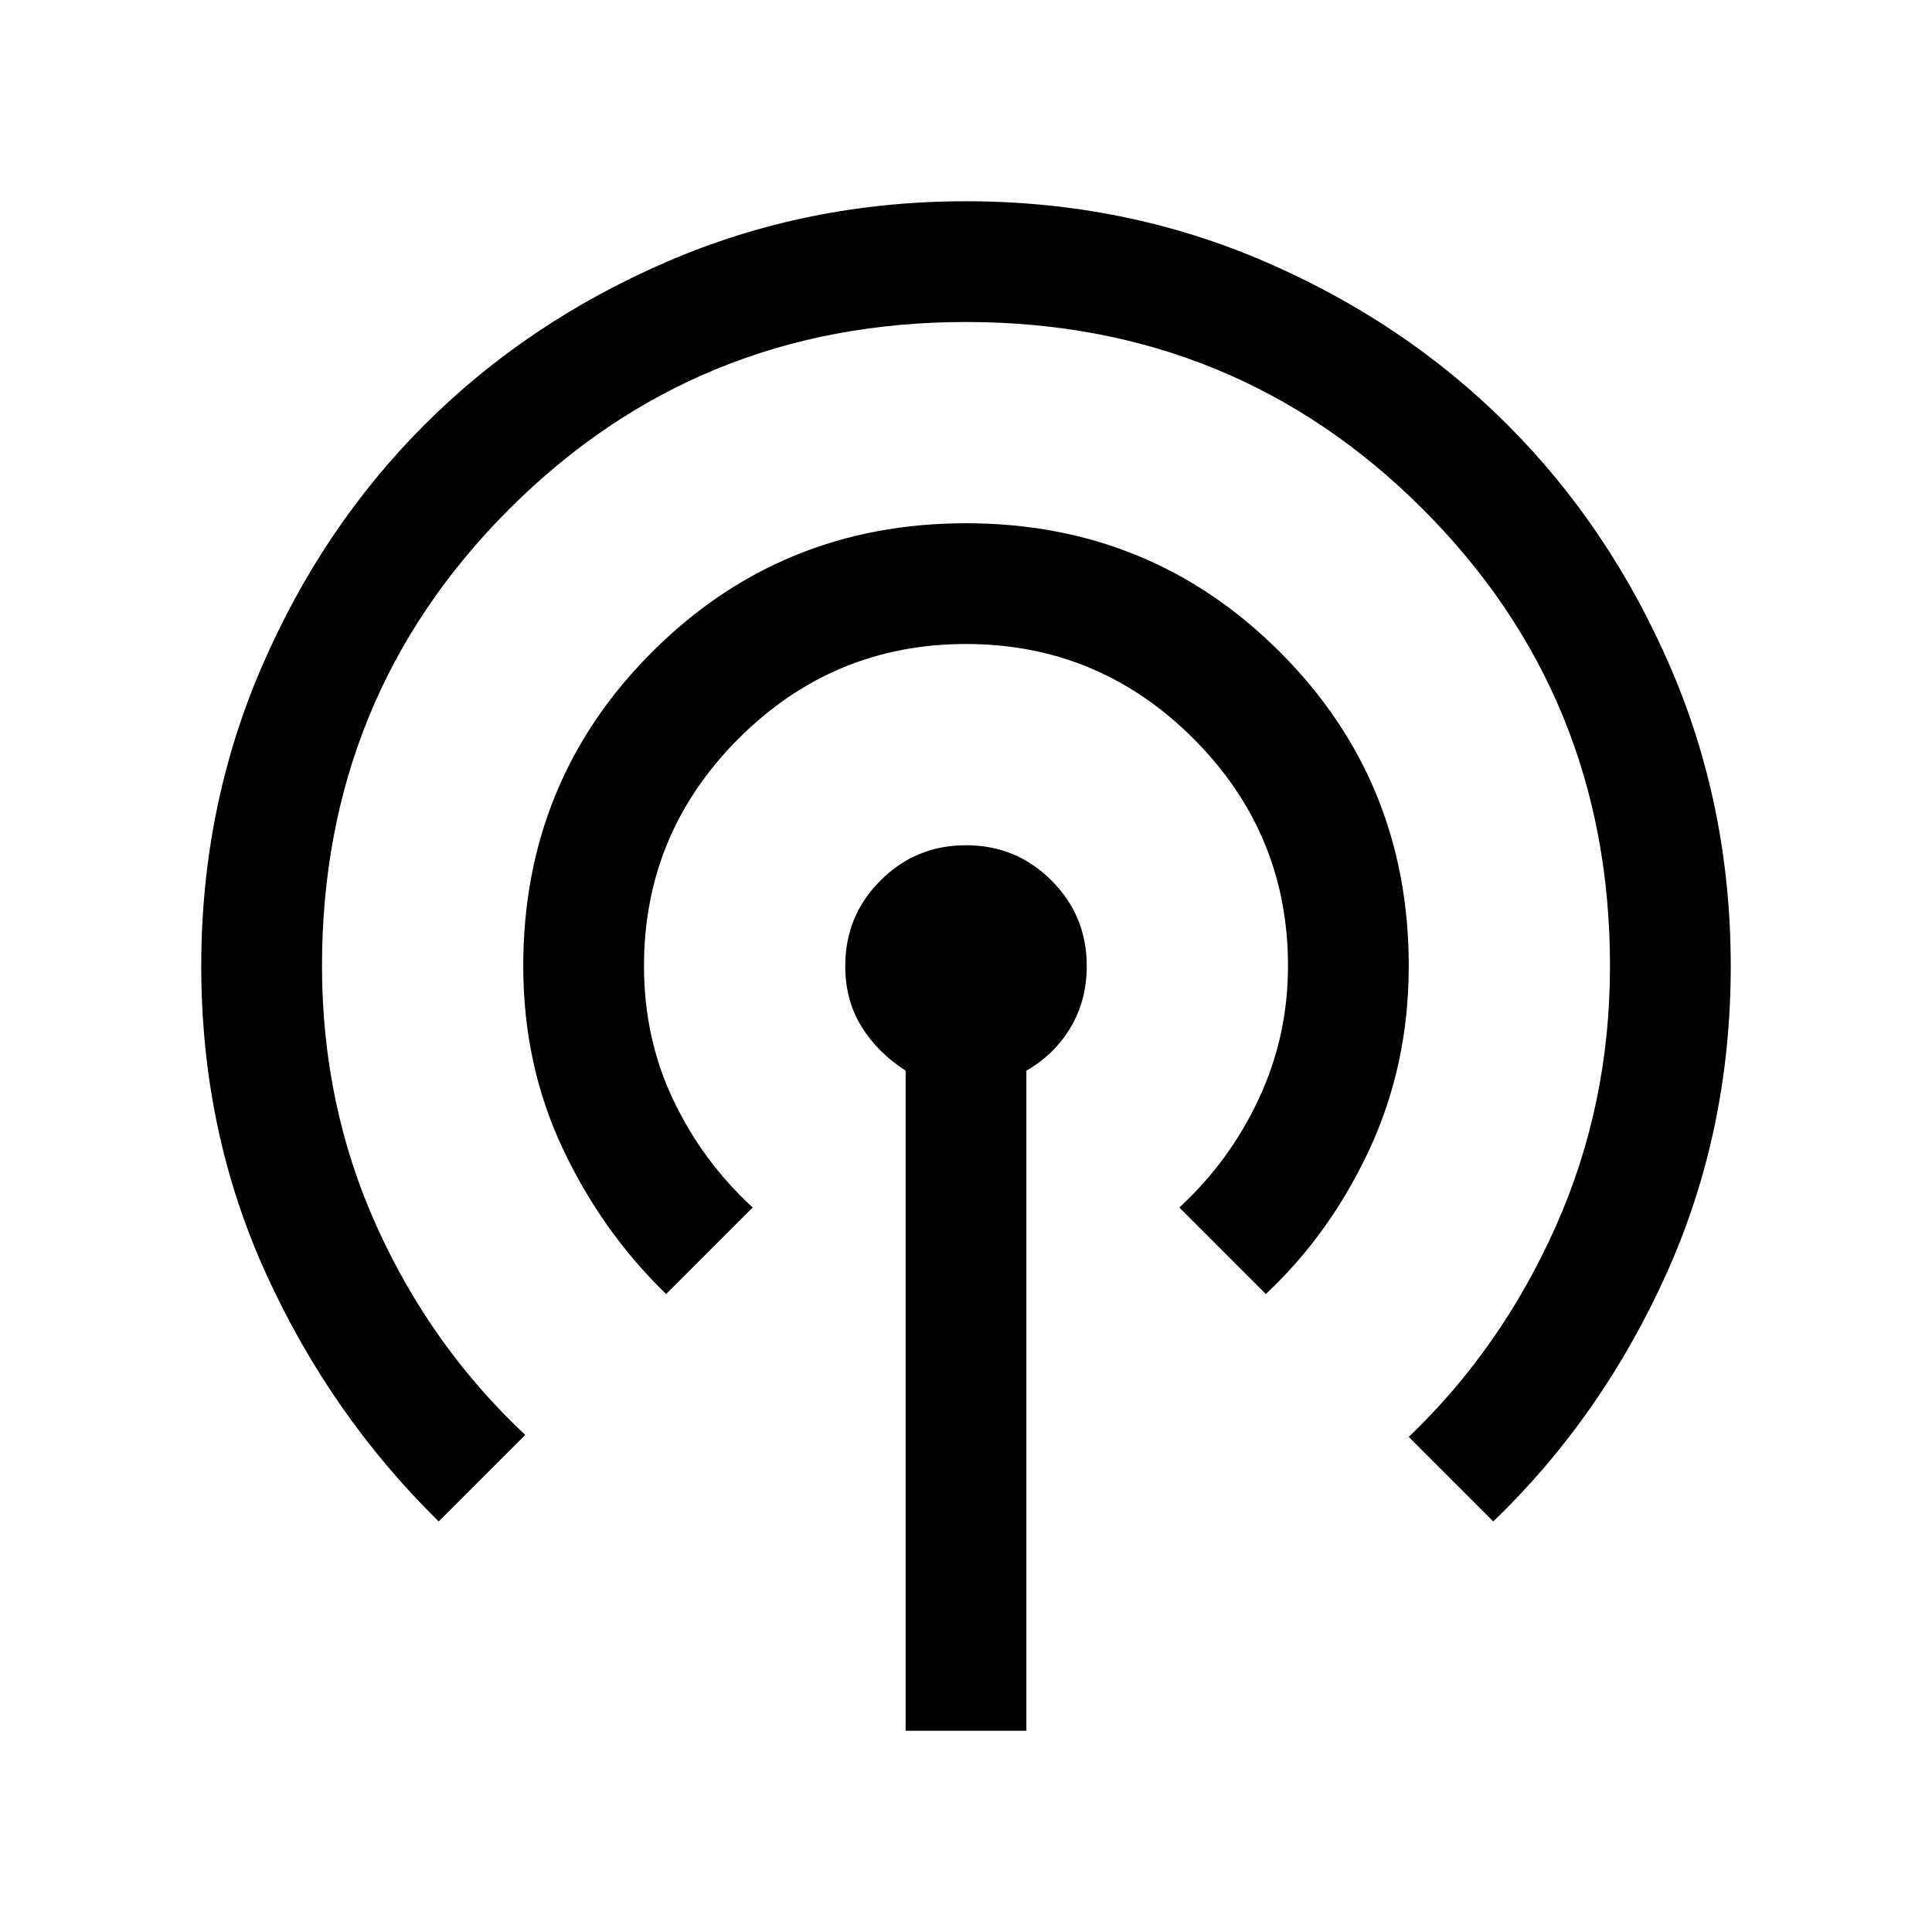 <svg xmlns="http://www.w3.org/2000/svg" viewBox="0 0 24 24"><path d="M11.25 21.5v-8.2q-.35-.225-.55-.55-.2-.325-.2-.75 0-.625.438-1.062.437-.438 1.062-.438t1.062.438q.438.437.438 1.062 0 .425-.2.762-.2.338-.55.538v8.2Zm-5.8-2.6Q4.1 17.575 3.3 15.812 2.5 14.05 2.5 12q0-1.975.75-3.713Q4 6.55 5.275 5.275T8.288 3.25Q10.025 2.5 12 2.5t3.713.75q1.737.75 3.012 2.025t2.025 3.012q.75 1.738.75 3.713 0 2.05-.8 3.825-.8 1.775-2.15 3.075l-1.05-1.05q1.15-1.1 1.825-2.612Q20 13.725 20 12q0-3.35-2.325-5.675Q15.35 4 12 4 8.65 4 6.325 6.325 4 8.65 4 12q0 1.725.675 3.225t1.85 2.6Zm2.825-2.825q-.8-.775-1.287-1.813Q6.5 13.225 6.5 12q0-2.3 1.6-3.9T12 6.5q2.3 0 3.9 1.6t1.6 3.9q0 1.225-.487 2.275-.488 1.05-1.288 1.8L14.65 15q.625-.575.987-1.35Q16 12.875 16 12q0-1.65-1.175-2.825Q13.65 8 12 8q-1.65 0-2.825 1.175Q8 10.35 8 12q0 .9.363 1.662.362.763.987 1.338Z"/></svg>
